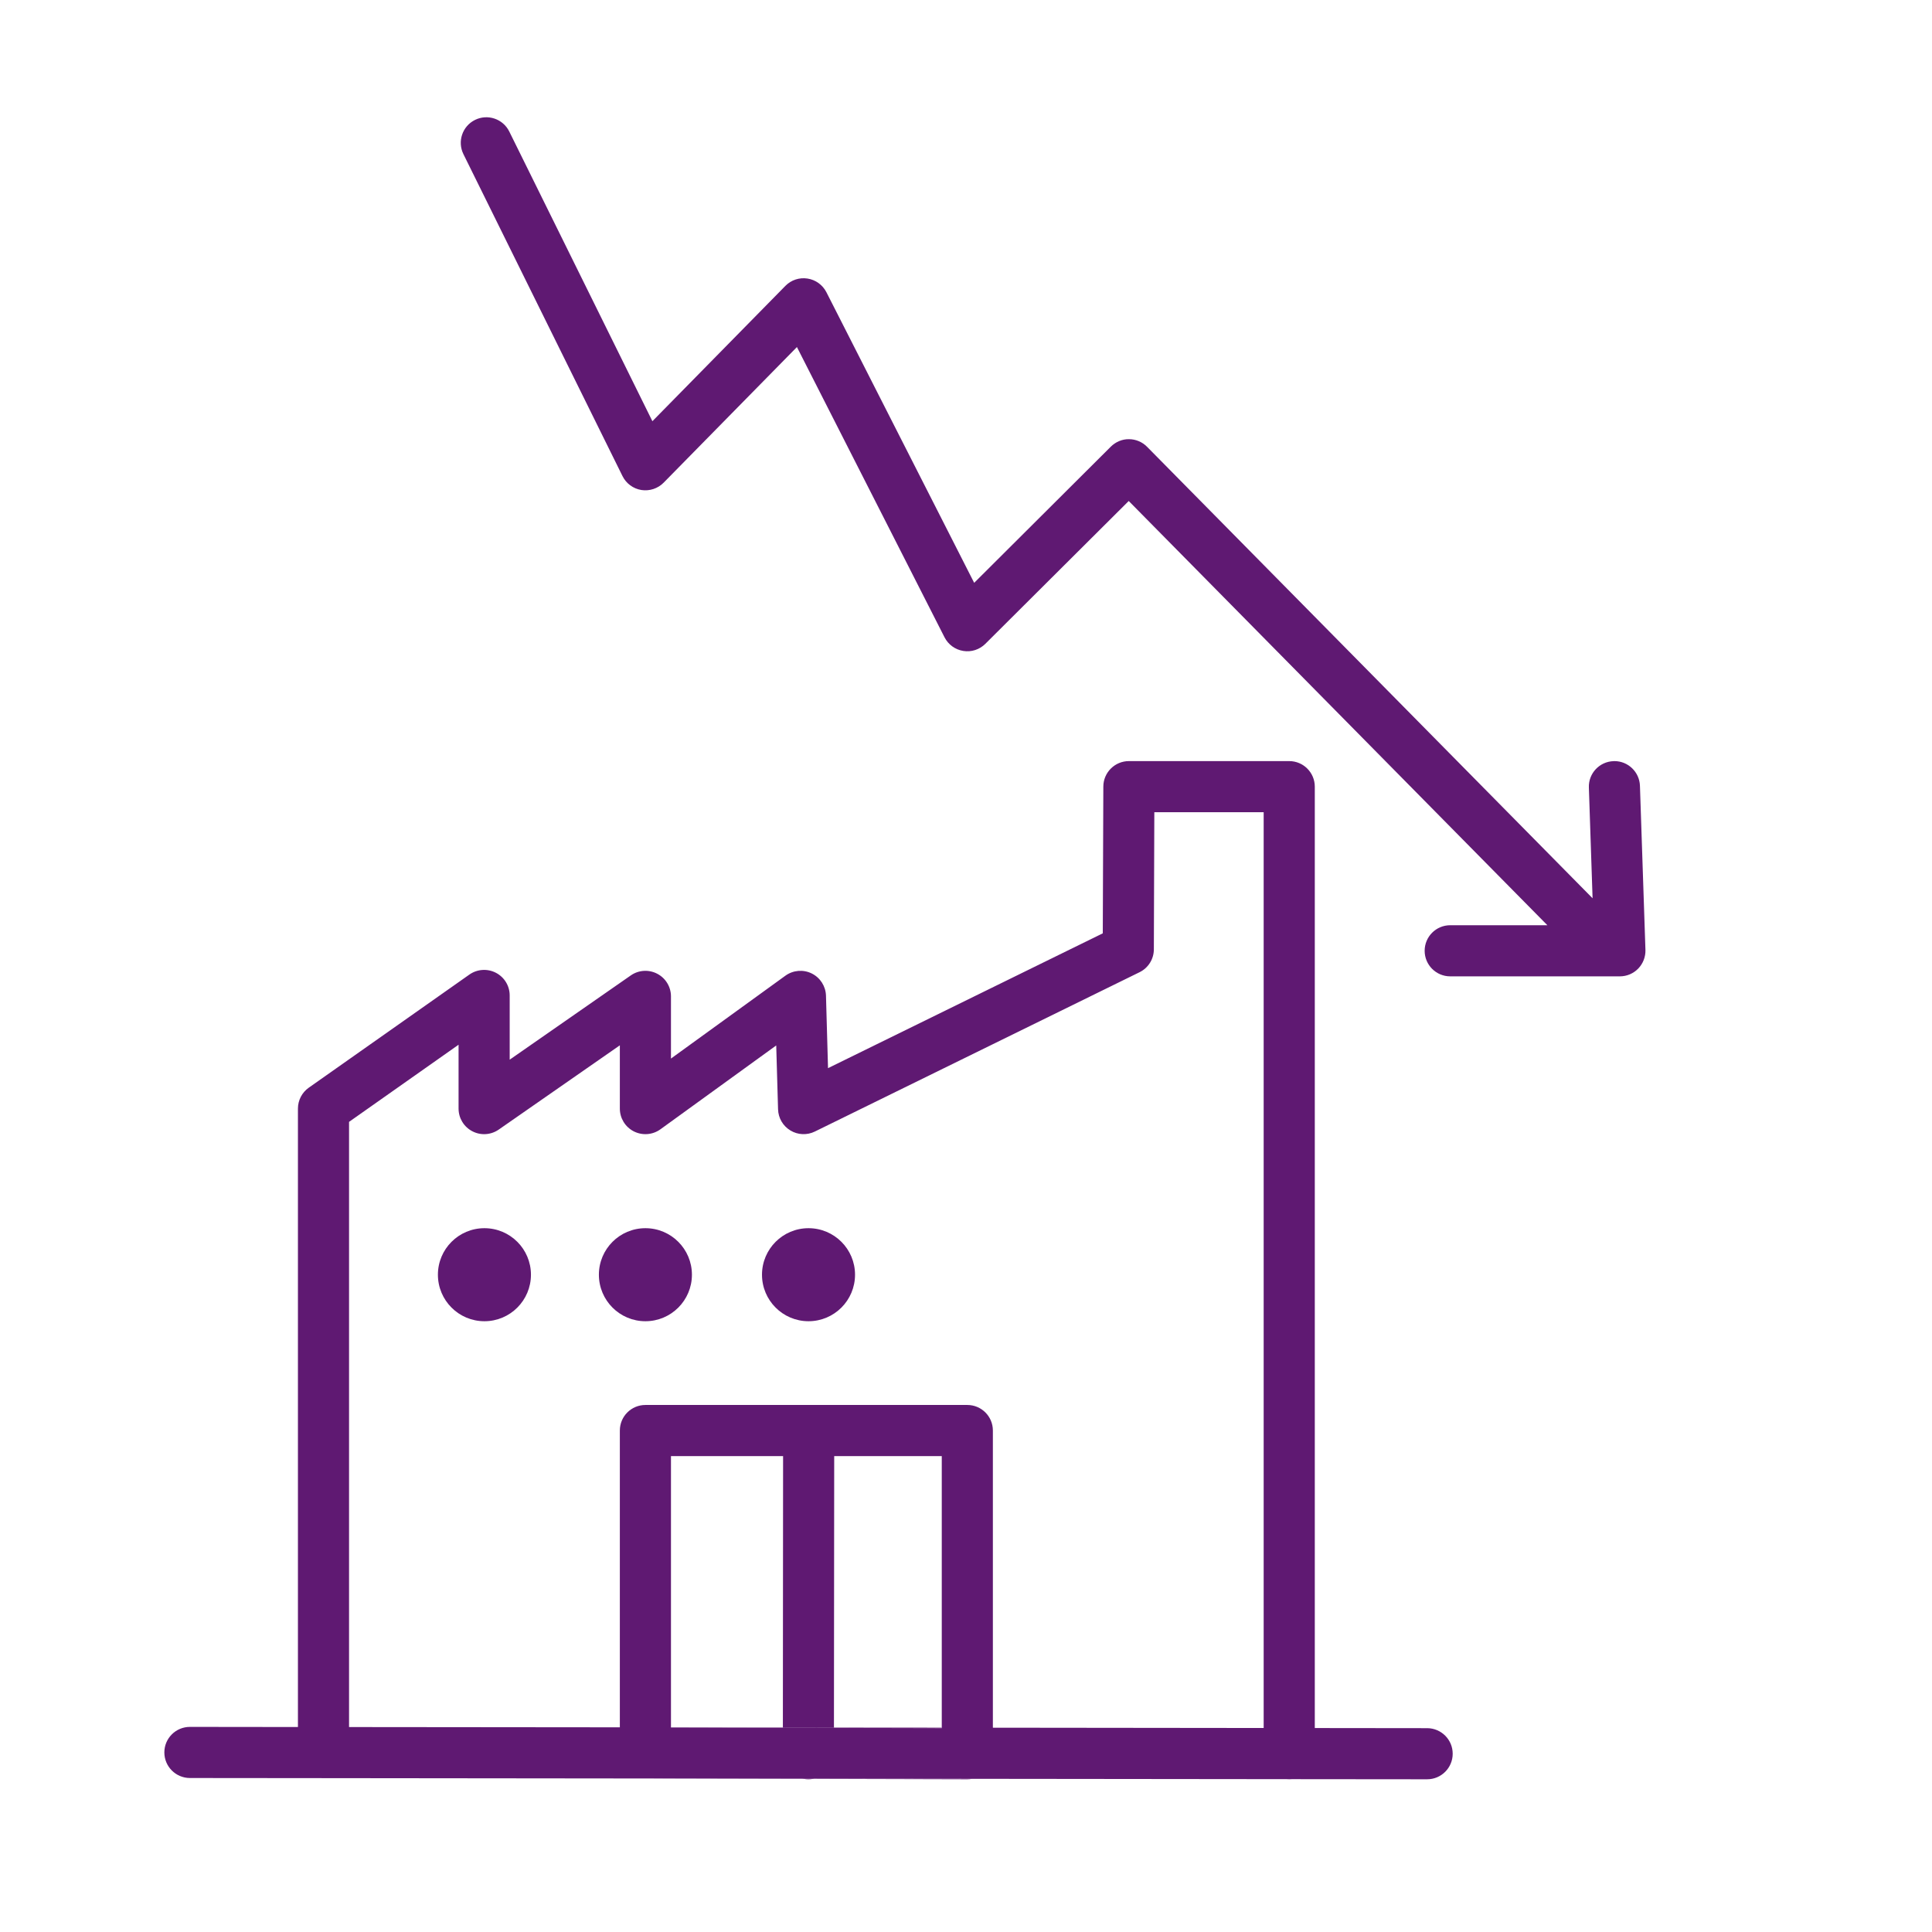 <?xml version='1.0' encoding='UTF-8'?>
<svg xmlns="http://www.w3.org/2000/svg" id="j" data-name="Baisse industrie" viewBox="0 0 453.54 453.54">
  <defs>
    <style>
      .aq {
        fill: #5F1972;
        stroke-width: 0px;
      }
    </style>
  </defs>
  <path class="aq" d="M386.27,222.99c.05,1.63-.56,3.21-1.69,4.38-1.13,1.17-2.68,1.83-4.31,1.83h-39.83c-3.32,0-6-2.69-6-6s2.68-6,6-6h22.81l-98.28-99.59-33.66,33.53c-1.35,1.35-3.28,1.98-5.18,1.67-1.89-.3-3.53-1.49-4.4-3.2l-34.65-68.14-31.29,31.84c-1.36,1.38-3.31,2.02-5.23,1.72-1.92-.31-3.57-1.53-4.43-3.27l-37.34-75.57c-1.47-2.97-.25-6.57,2.72-8.04,2.97-1.47,6.57-.25,8.04,2.72l33.6,68.01,31.22-31.77c1.35-1.38,3.29-2.02,5.19-1.72,1.91.29,3.56,1.49,4.44,3.21l34.69,68.22,32.08-31.97c1.13-1.12,2.68-1.78,4.26-1.75,1.6,0,3.13.65,4.25,1.79l104.58,105.98-.87-25.99c-.12-3.32,2.48-6.09,5.79-6.2.07,0,.14-.01.21-.01,3.22,0,5.88,2.56,5.99,5.8l1.29,38.52Z"/>
  <polygon class="aq" points="221.08 405.57 221.08 405.68 195.77 405.62 183.78 405.59 157.51 405.52 157.51 405.51 183.78 405.53 195.77 405.55 221.08 405.57"/>
  <path class="aq" d="M303.26,417.66c-.2.02-.4.03-.61.03s-.41-.01-.61-.03h1.22Z"/>
  <path class="aq" d="M191.09,417.54h-2.65l-36.66-.04,36.93.09h2.08s36.27.1,36.27.1h.02c.38,0,.75-.04,1.11-.11l-37.1-.04Z"/>
  <circle class="aq" cx="113.72" cy="299.24" r="10.92"/>
  <circle class="aq" cx="151.51" cy="299.24" r="10.92"/>
  <circle class="aq" cx="189.8" cy="299.24" r="10.92"/>
  <path class="aq" d="M191.09,417.54c-.1.03-.2.05-.3.06-.33.06-.67.09-1.02.09h-.01c-.36,0-.71-.03-1.05-.1-.09-.01-.18-.03-.27-.05h2.65Z"/>
  <path class="aq" d="M335.03,405.69l-26.38-.03v-220.99c0-3.31-2.69-6-6-6h-37.64c-3.31,0-5.99,2.68-6,5.98l-.13,34.45-64.5,31.65-.48-17.02c-.07-2.22-1.35-4.22-3.35-5.21-1.99-.98-4.37-.78-6.17.52l-26.87,19.46v-14.6c0-2.23-1.24-4.28-3.22-5.31-1.98-1.04-4.38-.89-6.21.39l-28.43,19.78v-15.08c0-2.24-1.25-4.29-3.24-5.32-1.99-1.03-4.38-.87-6.22.42l-37.71,26.56c-1.59,1.12-2.54,2.95-2.54,4.91v145.17l-25.35-.03h-.01c-3.31,0-6,2.68-6,5.99s2.68,6,5.99,6.01l31.37.03,75.55.08h.29l36.66.04h2.65l37.1.04,73.82.08h1.27l31.74.03c3.31,0,6-2.68,6-5.99.01-3.31-2.68-6-5.99-6.01ZM221.08,405.68l-25.31-.06-11.99-.03-26.27-.07v-63.7h26.32l-.05,63.71,11.99.02.06-63.73h25.25v63.86ZM296.65,405.65l-63.57-.07v-69.76c0-3.32-2.69-6-6-6h-75.57c-3.31,0-6,2.68-6,6v69.67l-63.57-.06v-142.07l25.71-18.11v15c0,2.23,1.24,4.28,3.22,5.31,1.98,1.04,4.37.89,6.21-.39l28.43-19.78v14.86c0,2.25,1.26,4.31,3.27,5.34,2.01,1.02,4.42.84,6.25-.48l27.19-19.69.43,15c.06,2.04,1.15,3.91,2.9,4.96,1.74,1.06,3.91,1.15,5.74.25l76.22-37.4c2.05-1,3.35-3.08,3.36-5.36l.11-32.2h25.67v214.98Z"/>
  <polygon class="aq" points="195.77 405.55 195.77 405.62 183.78 405.59 183.78 405.53 195.77 405.55"/>
</svg>
